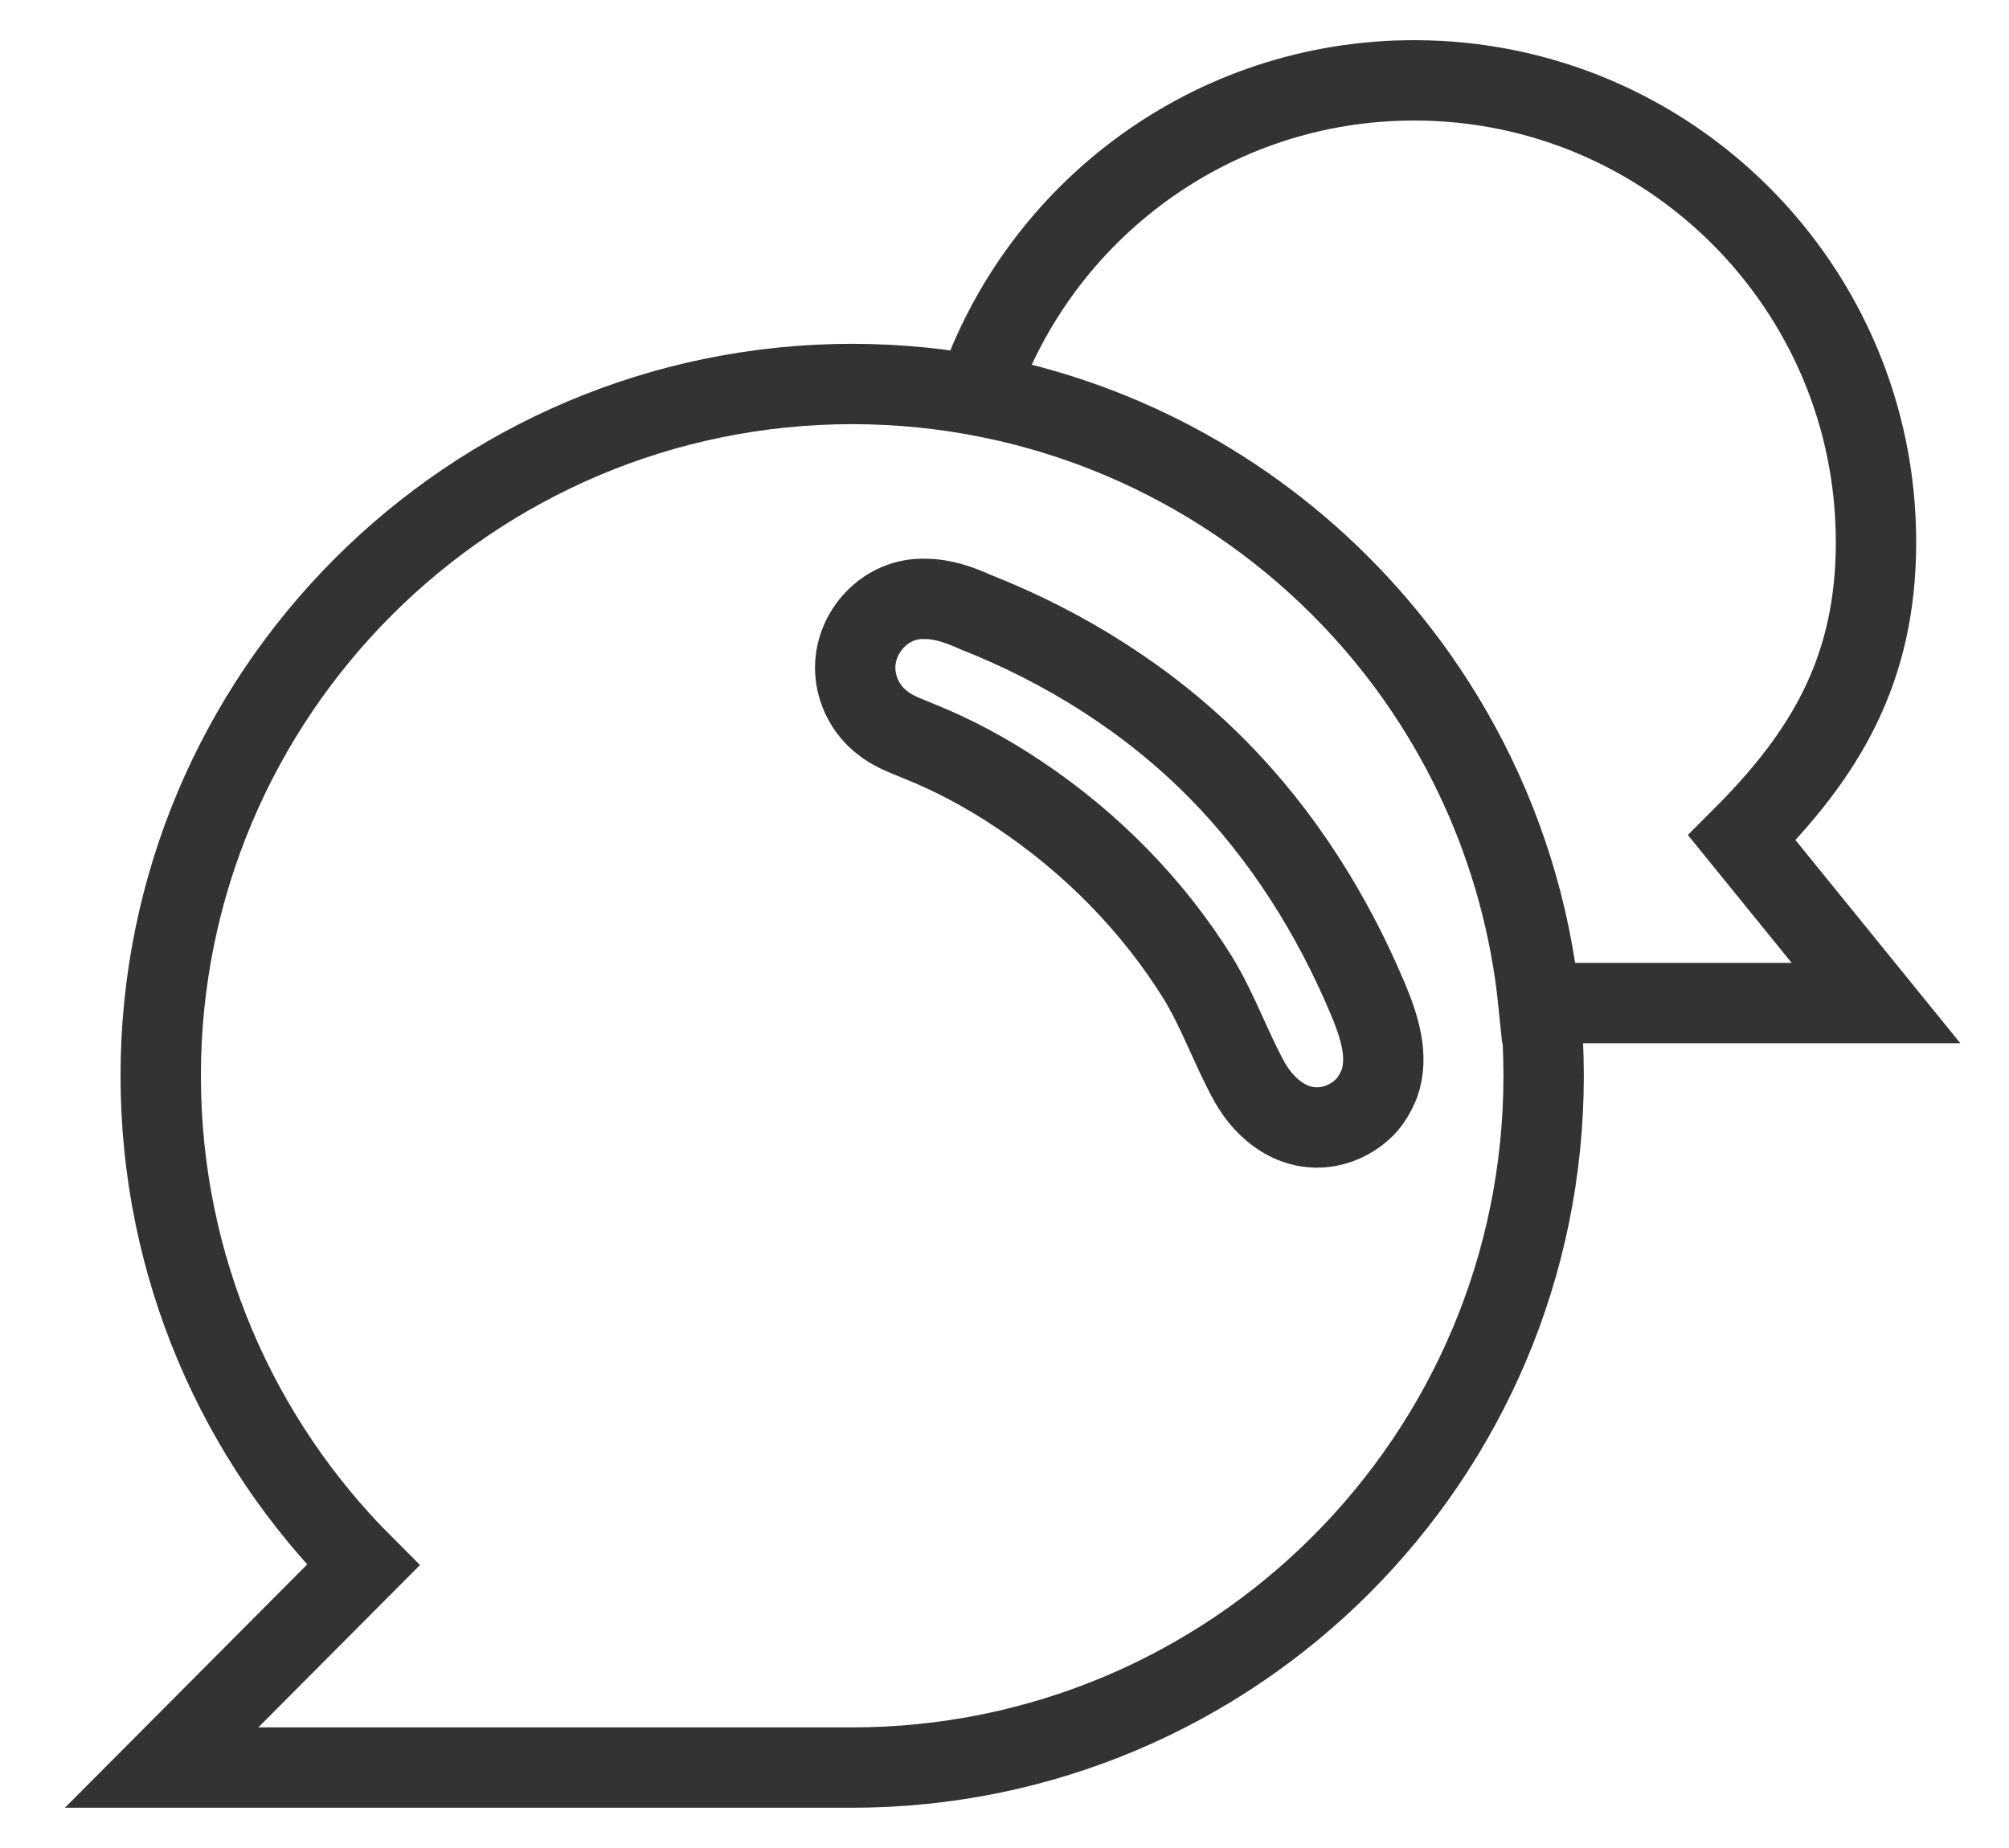 <svg width="25" height="23" viewBox="0 0 25 23" fill="none" xmlns="http://www.w3.org/2000/svg">
<path d="M10.61 4.779C5.857 4.779 2 8.637 2 13.389C2 15.766 2.962 17.921 4.52 19.479L2.011 21.999H10.599C15.352 21.999 19.209 18.142 19.209 13.389C19.209 8.637 15.352 4.779 10.599 4.779H10.61ZM16.987 13.776C16.866 13.898 16.711 13.986 16.534 14.019C16.103 14.097 15.749 13.82 15.55 13.467C15.318 13.047 15.164 12.594 14.909 12.174C14.346 11.267 13.572 10.482 12.677 9.886C12.279 9.62 11.87 9.399 11.428 9.222C11.273 9.156 11.107 9.101 10.975 8.99C10.776 8.836 10.654 8.592 10.643 8.349C10.621 7.863 11.03 7.432 11.516 7.454C11.737 7.454 11.947 7.531 12.146 7.62C13.263 8.062 14.302 8.714 15.153 9.576C15.96 10.394 16.578 11.378 17.02 12.428C17.164 12.77 17.286 13.146 17.164 13.489C17.12 13.599 17.054 13.71 16.976 13.787L16.987 13.776Z" stroke="#333333" stroke-miterlimit="10"/>
<path d="M19.256 12.484H23.345L21.676 10.427C22.715 9.388 23.345 8.339 23.345 6.747C23.345 3.575 20.77 1 17.598 1C15.078 1 12.934 2.625 12.16 4.891V4.902C15.874 5.587 18.759 8.671 19.145 12.484H19.256Z" stroke="#333333" stroke-miterlimit="10"/>
</svg>
